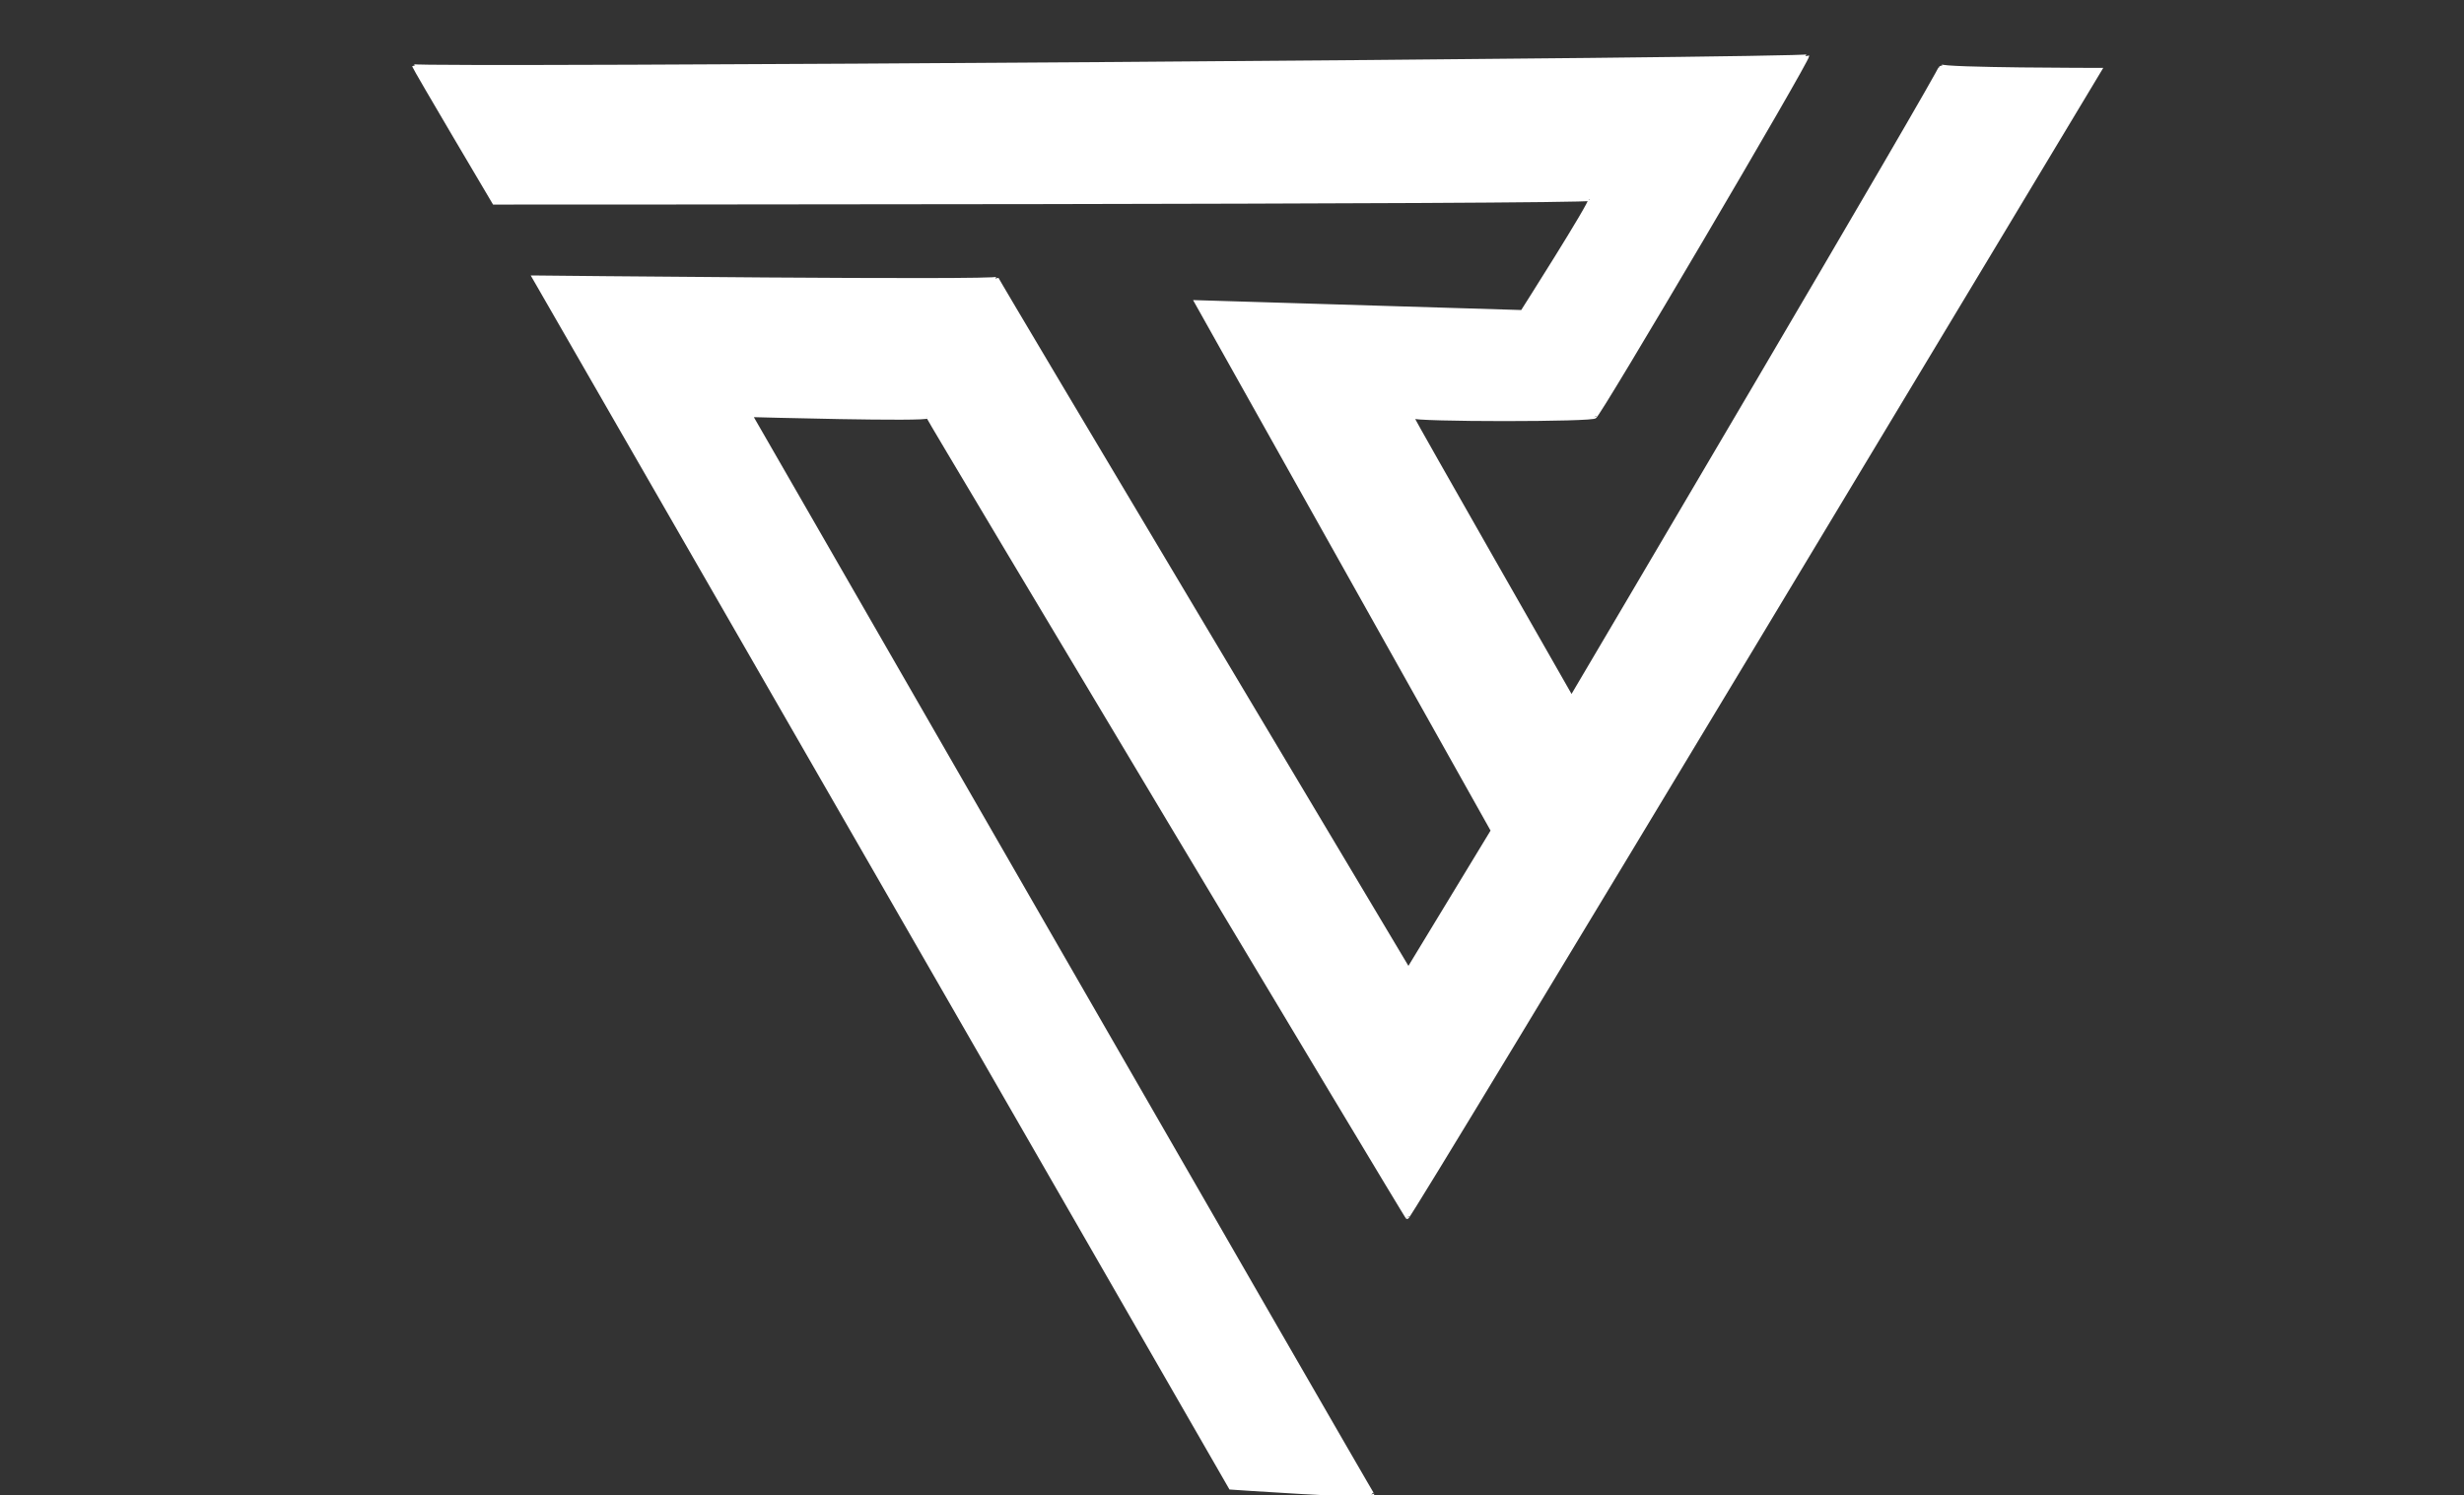 <svg width="1994" height="1210" xmlns="http://www.w3.org/2000/svg" preserveAspectRatio="xMinYMin meet">
 <rect width="100%" height="100%" fill="#333333" stroke="none"/>
 <g>
  <title>Layer 1</title>
  <path id="svg_4" d="m431.75,224.25c0,0 564,980 564,980c0,0 116,8 115,5c1,3 -503,-873 -503,-873c0,0 144,4 143,1c1,3 389,651 388,648c1,3 561,-929 561,-929c0,0 -128,0 -129,-3c1,3 -299,511 -299,511c0,0 -128,-224 -129,-227c1,3 149,3 148,0c1,3 173,-289 172,-292c1,3 -1127,11 -1128,8c1,3 65,111 65,111c0,0 888,0 887,-3c1,3 -55,91 -55,91c0,0 -264,-8 -264,-8c0,0 240,428 240,428c0,0 -68,112 -68,112c0,0 -332,-556 -333,-559c1,3 -375,-1 -375,-1z" opacity="NaN" stroke-width="2.625" stroke="#ffffff" fill="#ffffff"/>
 </g>

</svg>